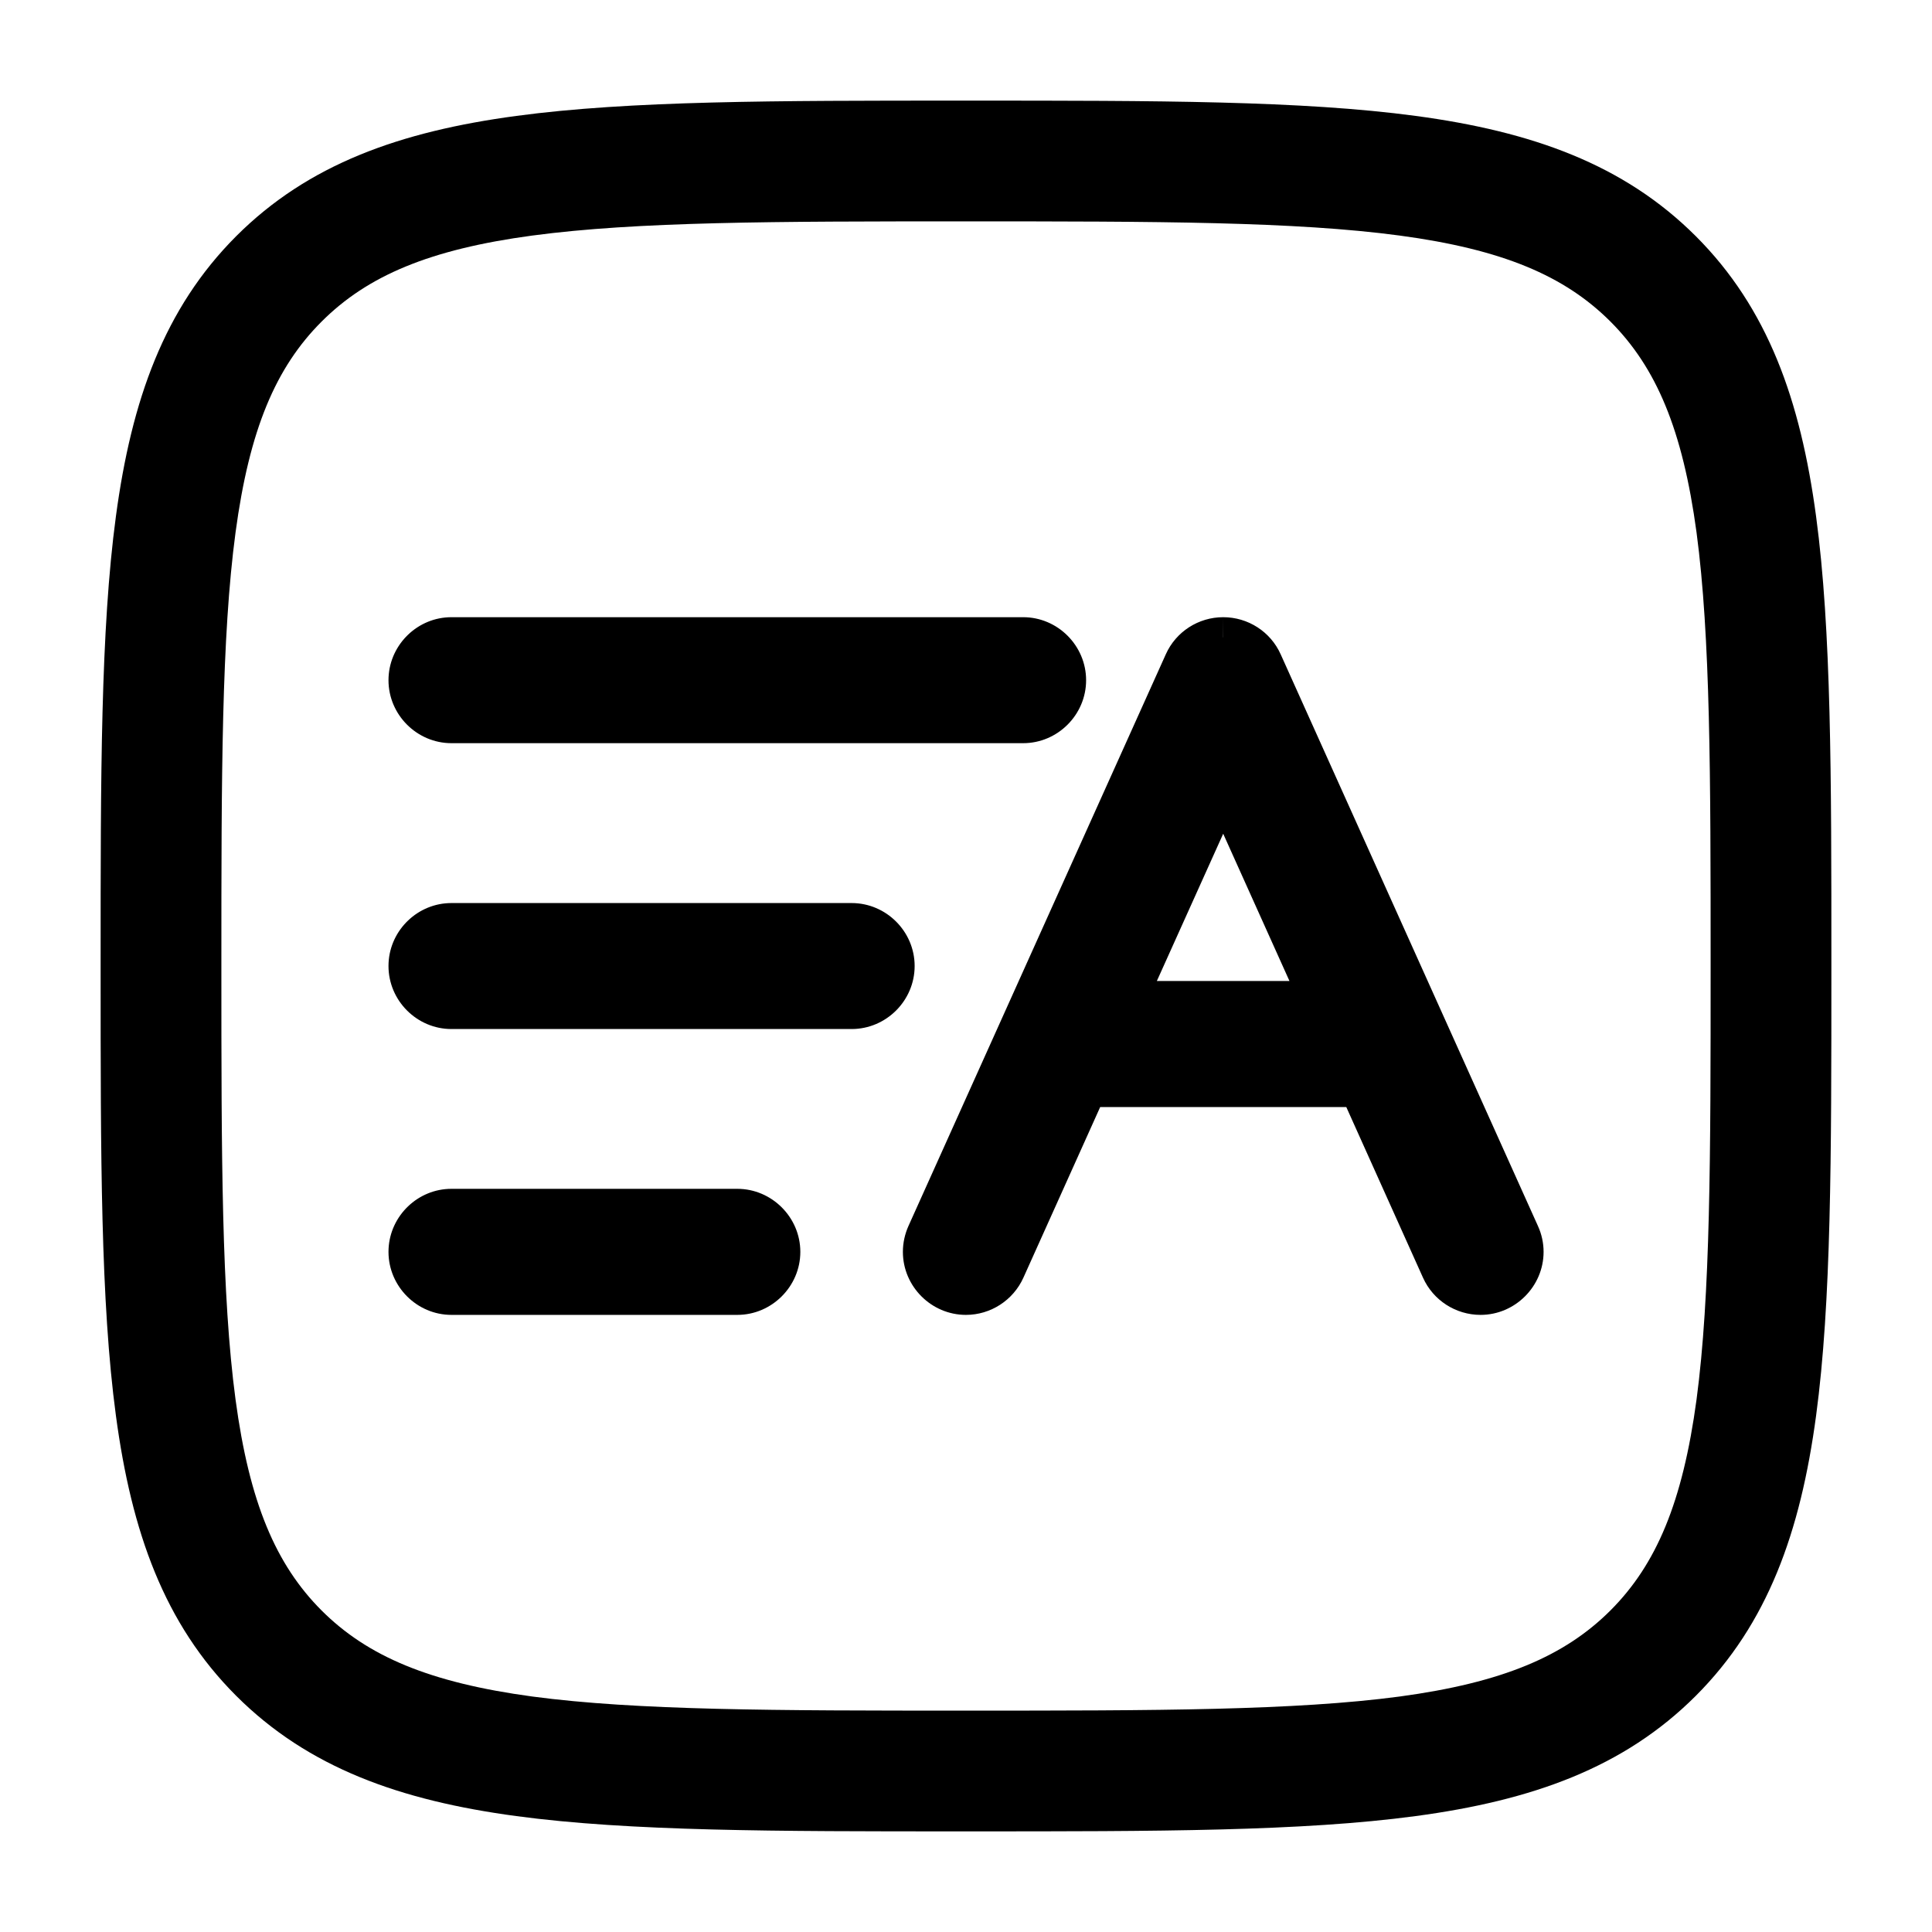 <svg width="24" height="24" viewBox="0 0 24 24" fill="none" xmlns="http://www.w3.org/2000/svg">
<path fill-rule="evenodd" clip-rule="evenodd" d="M11.943 1.25H12.057C14.366 1.25 16.175 1.25 17.587 1.44C19.031 1.634 20.171 2.04 21.066 2.934C21.961 3.829 22.366 4.969 22.56 6.414C22.75 7.825 22.75 9.634 22.75 11.943V12.057C22.75 14.366 22.75 16.175 22.56 17.587C22.366 19.031 21.96 20.171 21.066 21.066C20.171 21.961 19.031 22.366 17.586 22.56C16.175 22.75 14.366 22.75 12.057 22.75H11.943C9.634 22.75 7.825 22.75 6.413 22.56C4.969 22.366 3.829 21.96 2.934 21.066C2.039 20.171 1.634 19.031 1.44 17.586C1.25 16.175 1.25 14.366 1.25 12.057V11.943C1.25 9.634 1.25 7.825 1.44 6.413C1.634 4.969 2.04 3.829 2.934 2.934C3.829 2.039 4.969 1.634 6.414 1.44C7.825 1.25 9.634 1.25 11.943 1.25ZM6.613 2.926C5.335 3.098 4.564 3.426 3.995 3.995C3.425 4.565 3.098 5.335 2.926 6.614C2.752 7.914 2.75 9.622 2.75 12C2.75 14.378 2.752 16.086 2.926 17.386C3.098 18.665 3.426 19.436 3.995 20.006C4.565 20.575 5.335 20.902 6.614 21.075C7.914 21.248 9.622 21.25 12 21.25C14.378 21.25 16.086 21.248 17.386 21.075C18.665 20.902 19.436 20.574 20.006 20.005C20.575 19.435 20.902 18.665 21.075 17.386C21.248 16.086 21.25 14.378 21.25 12C21.25 9.622 21.248 7.914 21.075 6.614C20.902 5.335 20.574 4.564 20.005 3.994C19.435 3.425 18.665 3.098 17.386 2.926C16.086 2.752 14.378 2.75 12 2.75C9.622 2.75 7.914 2.752 6.614 2.926" fill="black"/>
<path fill-rule="evenodd" clip-rule="evenodd" d="M15.195 7.667V7.917H15.194L15.195 7.667C14.887 7.667 14.607 7.848 14.482 8.128L11.285 15.23C11.24 15.331 11.216 15.44 11.216 15.551C11.216 15.98 11.569 16.334 11.999 16.334C12.306 16.334 12.586 16.153 12.713 15.872L13.667 13.752H16.724L17.677 15.872C17.803 16.153 18.084 16.334 18.392 16.334C18.821 16.334 19.175 15.98 19.175 15.551C19.175 15.44 19.151 15.331 19.105 15.23L15.909 8.128C15.784 7.848 15.504 7.667 15.195 7.667ZM4.827 15.511L4.826 15.551C4.826 15.98 5.179 16.334 5.608 16.334H9.159C9.588 16.334 9.942 15.98 9.942 15.551C9.942 15.122 9.588 14.768 9.159 14.768H5.608C5.192 14.768 4.848 15.1 4.827 15.511ZM4.827 11.96L4.826 12C4.826 12.43 5.179 12.783 5.608 12.783H10.579C11.009 12.783 11.362 12.43 11.362 12C11.362 11.571 11.009 11.218 10.579 11.218H5.608C5.192 11.218 4.848 11.549 4.827 11.96ZM14.371 12.186L15.195 10.357L16.018 12.186H14.371ZM4.827 8.41L4.826 8.45C4.826 8.879 5.179 9.232 5.608 9.232H12.71C13.139 9.232 13.492 8.879 13.492 8.45C13.492 8.02 13.139 7.667 12.71 7.667H5.608C5.192 7.667 4.848 7.999 4.827 8.41Z" fill="black"/>
</svg>
